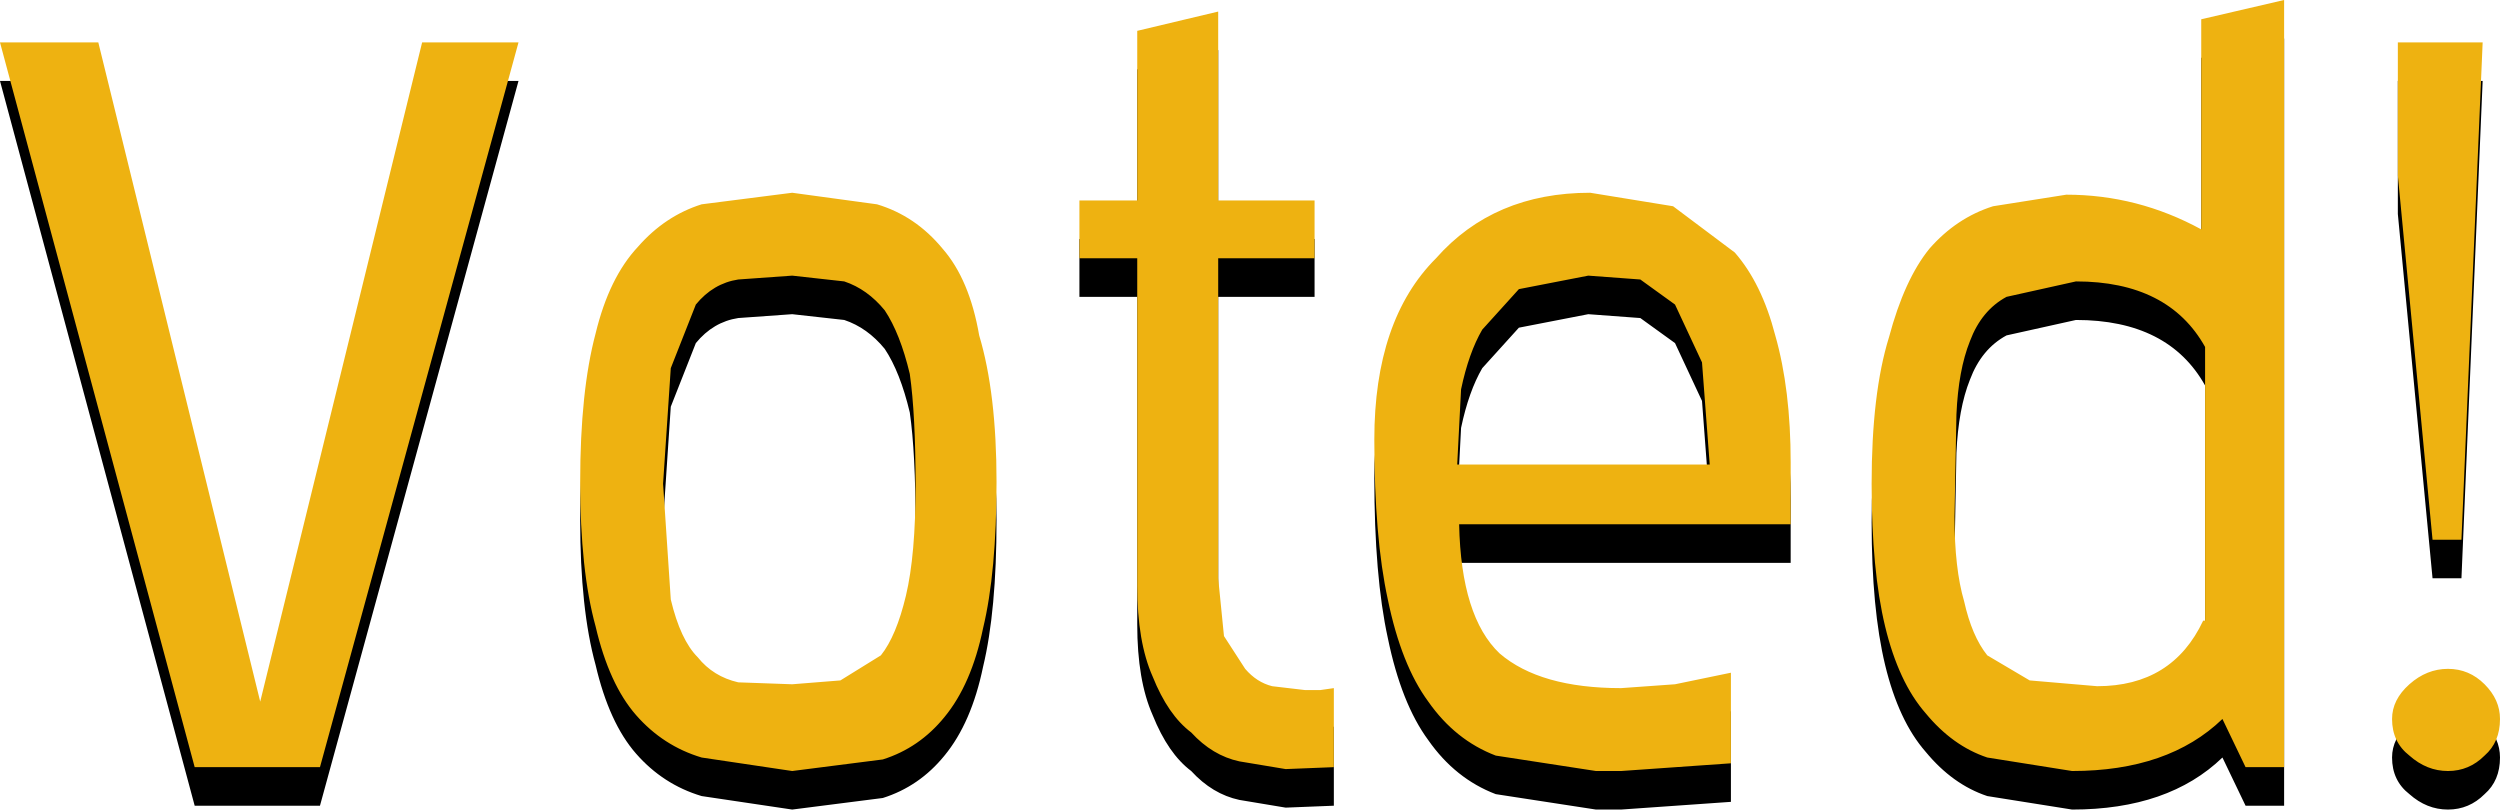 <?xml version="1.0" encoding="UTF-8" standalone="no"?>
<svg xmlns:xlink="http://www.w3.org/1999/xlink" height="21.0px" width="64.85px" xmlns="http://www.w3.org/2000/svg">
  <g transform="matrix(1.0, 0.0, 0.0, 1.0, 32.4, 10.0)">
    <path d="M8.85 -4.0 L11.0 -3.65 12.6 -2.45 Q13.3 -1.65 13.65 -0.3 14.05 1.1 14.05 3.0 L14.05 4.6 5.45 4.6 Q5.5 7.0 6.5 7.95 7.55 8.85 9.65 8.85 L11.05 8.75 12.5 8.45 12.5 10.8 9.65 11.0 9.0 11.0 6.4 10.6 Q5.35 10.2 4.65 9.2 3.95 8.25 3.6 6.55 3.25 4.95 3.25 2.4 3.25 -0.7 4.85 -2.3 6.35 -4.0 8.85 -4.0 M1.7 -2.3 L-0.8 -2.3 -0.8 6.0 -0.65 7.5 -0.1 8.35 Q0.2 8.7 0.6 8.8 L1.45 8.9 1.85 8.9 2.2 8.85 2.2 10.9 0.95 10.95 -0.25 10.75 Q-0.95 10.6 -1.5 10.0 -2.1 9.55 -2.5 8.55 -2.9 7.65 -2.9 6.2 L-2.9 -2.3 -4.4 -2.3 -4.4 -3.8 -2.9 -3.8 -2.9 -8.2 -0.8 -8.7 -0.8 -3.8 1.7 -3.8 1.7 -2.3 M6.05 -0.45 Q5.7 0.15 5.5 1.1 L5.4 3.05 11.95 3.05 11.75 0.4 11.05 -1.1 10.15 -1.75 8.8 -1.85 7.0 -1.5 6.05 -0.45 M18.7 -0.15 Q18.4 0.6 18.35 1.75 L18.3 4.4 Q18.3 5.75 18.55 6.6 18.75 7.5 19.15 8.0 L20.25 8.65 22.0 8.8 Q23.95 8.8 24.75 7.1 L24.8 7.1 24.8 0.0 Q23.85 -1.7 21.45 -1.7 L19.65 -1.3 Q19.0 -0.95 18.7 -0.15 M19.3 -3.65 L21.2 -3.95 Q23.05 -3.95 24.7 -3.05 L24.7 -8.5 26.85 -9.0 26.85 10.9 25.85 10.9 25.25 9.65 Q23.85 11.0 21.35 11.0 L19.15 10.65 Q18.25 10.35 17.55 9.5 16.85 8.7 16.5 7.25 16.15 5.8 16.15 3.55 16.15 1.2 16.6 -0.25 17.0 -1.75 17.65 -2.55 18.35 -3.35 19.3 -3.65 M29.8 -7.9 L32.0 -7.9 31.45 5.0 30.7 5.0 29.8 -4.45 29.8 -7.9 M32.05 8.75 Q32.45 9.15 32.45 9.65 32.45 10.25 32.05 10.6 31.65 11.0 31.1 11.0 30.55 11.0 30.1 10.6 29.65 10.25 29.65 9.65 29.65 9.15 30.1 8.75 30.55 8.35 31.1 8.35 31.65 8.35 32.05 8.75 M-29.85 -7.9 L-25.65 9.2 -21.45 -7.9 -18.95 -7.9 -24.1 10.9 -27.35 10.9 -32.4 -7.9 -29.85 -7.9 M-14.2 -3.7 L-11.85 -4.0 -9.65 -3.7 Q-8.65 -3.4 -7.95 -2.55 -7.25 -1.75 -7.0 -0.3 -6.55 1.2 -6.55 3.5 -6.55 5.85 -6.9 7.3 -7.2 8.75 -7.9 9.6 -8.55 10.4 -9.5 10.7 L-11.85 11.0 -14.2 10.65 Q-15.2 10.35 -15.9 9.55 -16.6 8.75 -16.95 7.25 -17.35 5.8 -17.35 3.5 -17.35 1.15 -16.95 -0.35 -16.6 -1.8 -15.85 -2.6 -15.15 -3.4 -14.2 -3.7 M-13.25 -1.75 Q-13.9 -1.65 -14.35 -1.1 L-15.0 0.55 -15.2 3.55 -15.0 6.55 Q-14.75 7.6 -14.3 8.05 -13.9 8.55 -13.25 8.7 L-11.85 8.75 -10.6 8.65 -9.55 8.0 Q-9.15 7.5 -8.9 6.45 -8.65 5.4 -8.65 3.6 -8.65 1.75 -8.8 0.7 -9.05 -0.35 -9.45 -0.95 -9.9 -1.5 -10.5 -1.7 L-11.85 -1.85 -13.25 -1.75" fill="#000000" fill-rule="evenodd" stroke="none"/>
    <path d="M6.05 -1.45 Q5.7 -0.85 5.5 0.1 L5.4 2.05 11.95 2.05 11.75 -0.6 11.05 -2.1 10.15 -2.75 8.8 -2.85 7.0 -2.5 6.05 -1.45 M1.7 -3.3 L-0.8 -3.3 -0.8 5.0 -0.65 6.5 -0.1 7.35 Q0.2 7.7 0.6 7.8 L1.45 7.9 1.85 7.9 2.2 7.85 2.2 9.9 0.95 9.95 -0.25 9.75 Q-0.95 9.6 -1.5 9.0 -2.1 8.55 -2.5 7.55 -2.9 6.65 -2.9 5.2 L-2.9 -3.3 -4.4 -3.3 -4.4 -4.8 -2.9 -4.8 -2.9 -9.2 -0.8 -9.7 -0.8 -4.8 1.7 -4.8 1.7 -3.3 M8.85 -5.0 L11.0 -4.65 12.6 -3.45 Q13.3 -2.65 13.65 -1.3 14.05 0.1 14.05 2.0 L14.05 3.6 5.45 3.6 Q5.5 6.0 6.5 6.95 7.55 7.85 9.65 7.85 L11.05 7.75 12.5 7.45 12.5 9.8 9.65 10.0 9.0 10.0 6.4 9.6 Q5.35 9.2 4.65 8.2 3.95 7.25 3.6 5.55 3.25 3.95 3.25 1.4 3.25 -1.7 4.85 -3.3 6.35 -5.0 8.85 -5.0 M19.3 -4.65 L21.2 -4.95 Q23.05 -4.95 24.7 -4.05 L24.7 -9.5 26.85 -10.0 26.85 9.9 25.85 9.9 25.25 8.65 Q23.85 10.0 21.35 10.0 L19.15 9.65 Q18.25 9.35 17.55 8.5 16.85 7.7 16.5 6.25 16.15 4.8 16.15 2.55 16.15 0.2 16.6 -1.25 17.0 -2.75 17.65 -3.55 18.35 -4.35 19.3 -4.65 M18.7 -1.15 Q18.4 -0.4 18.35 0.75 L18.3 3.4 Q18.3 4.75 18.55 5.6 18.75 6.5 19.15 7.0 L20.25 7.65 22.0 7.8 Q23.95 7.8 24.75 6.1 L24.8 6.1 24.8 -1.0 Q23.85 -2.7 21.45 -2.7 L19.65 -2.3 Q19.0 -1.95 18.7 -1.15 M29.8 -8.9 L32.0 -8.9 31.45 4.0 30.7 4.0 29.8 -5.45 29.8 -8.9 M32.05 7.75 Q32.45 8.15 32.45 8.65 32.45 9.25 32.05 9.6 31.65 10.0 31.1 10.0 30.55 10.0 30.1 9.6 29.65 9.25 29.65 8.65 29.65 8.15 30.1 7.75 30.55 7.35 31.1 7.35 31.65 7.35 32.05 7.75 M-29.85 -8.9 L-25.65 8.2 -21.45 -8.9 -18.95 -8.9 -24.1 9.9 -27.35 9.9 -32.4 -8.9 -29.85 -8.9 M-13.25 -2.75 Q-13.9 -2.65 -14.35 -2.1 L-15.0 -0.45 -15.2 2.55 -15.0 5.55 Q-14.75 6.6 -14.3 7.05 -13.9 7.55 -13.25 7.7 L-11.85 7.75 -10.6 7.65 -9.55 7.0 Q-9.15 6.5 -8.9 5.45 -8.65 4.4 -8.65 2.6 -8.65 0.75 -8.8 -0.3 -9.05 -1.35 -9.45 -1.95 -9.9 -2.5 -10.5 -2.7 L-11.85 -2.85 -13.25 -2.75 M-14.2 -4.7 L-11.85 -5.0 -9.65 -4.7 Q-8.65 -4.4 -7.95 -3.55 -7.25 -2.75 -7.0 -1.3 -6.55 0.2 -6.55 2.5 -6.55 4.85 -6.9 6.3 -7.2 7.75 -7.9 8.6 -8.55 9.4 -9.5 9.7 L-11.85 10.0 -14.2 9.65 Q-15.2 9.35 -15.9 8.55 -16.6 7.75 -16.95 6.25 -17.35 4.8 -17.35 2.5 -17.35 0.15 -16.95 -1.35 -16.6 -2.8 -15.85 -3.6 -15.15 -4.4 -14.2 -4.7" fill="#eeb211" fill-rule="evenodd" stroke="none"/>
  </g>
</svg>
